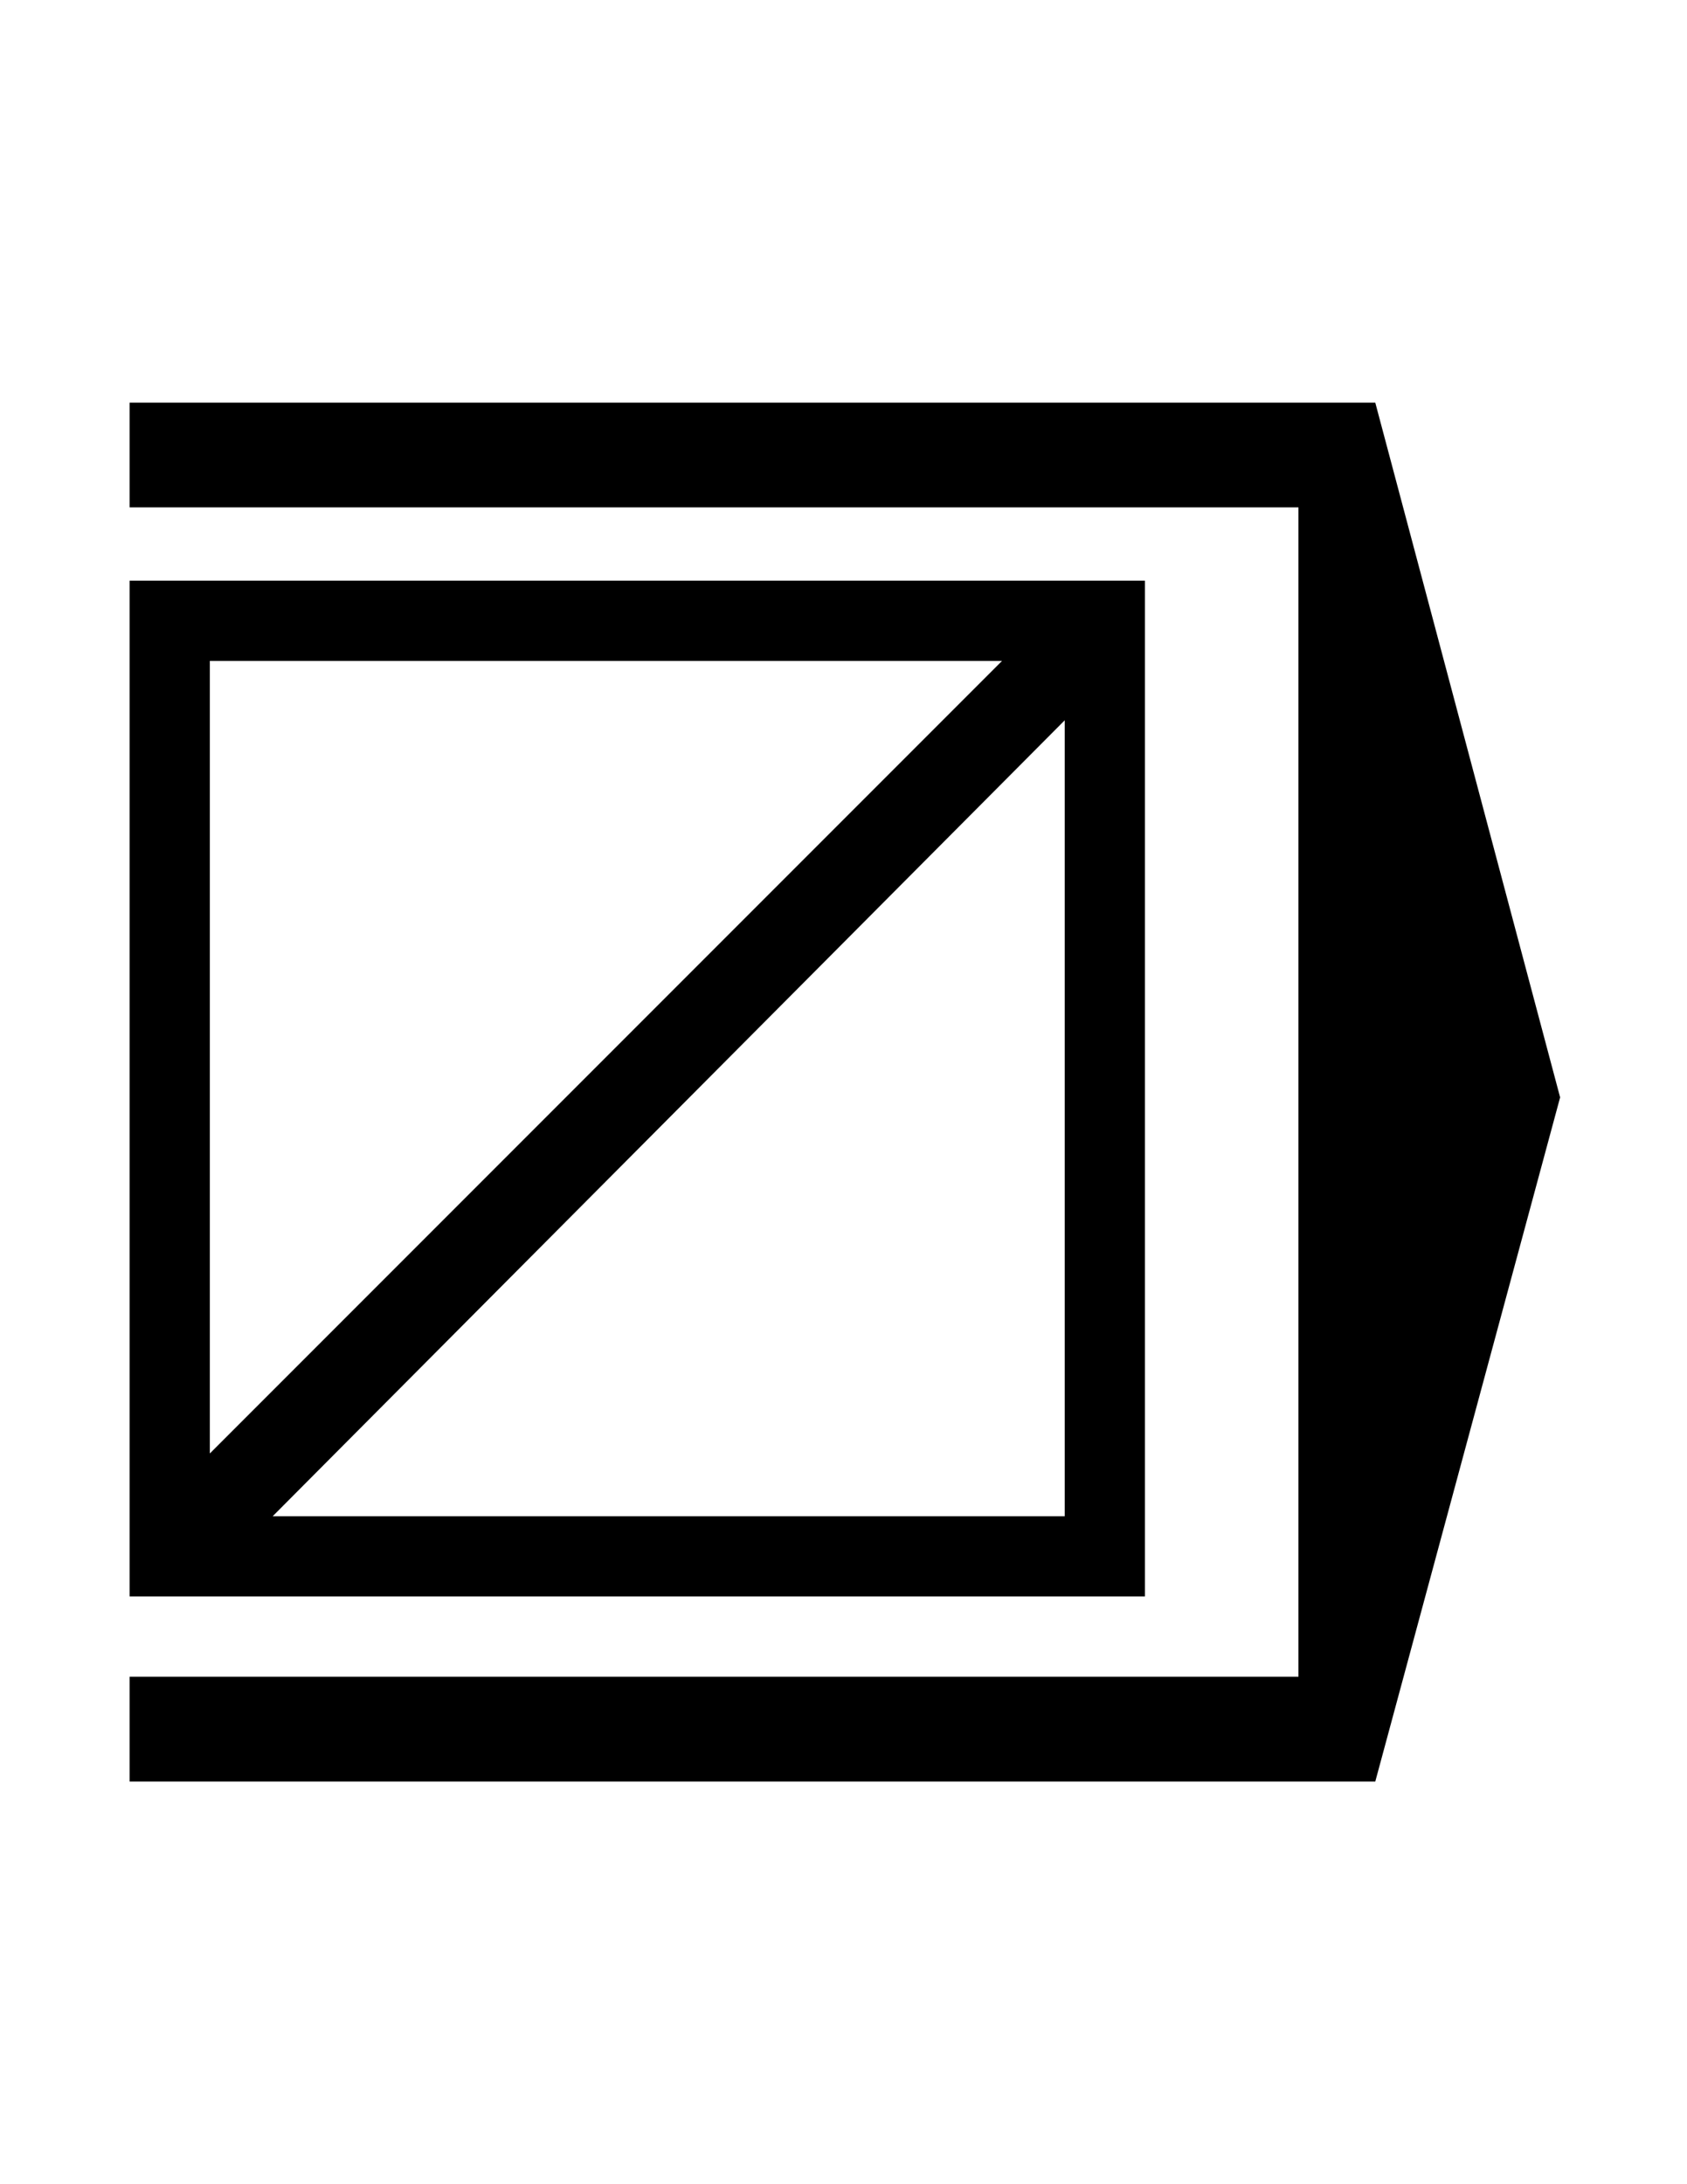 <?xml version="1.0" encoding="UTF-8" standalone="no"?>
<!-- Generator: Adobe Illustrator 16.0.1, SVG Export Plug-In . SVG Version: 6.00 Build 0)  -->

<svg
   xmlns:dc="http://purl.org/dc/elements/1.1/"
   xmlns:cc="http://creativecommons.org/ns#"
   xmlns:rdf="http://www.w3.org/1999/02/22-rdf-syntax-ns#"
   xmlns:svg="http://www.w3.org/2000/svg"
   xmlns="http://www.w3.org/2000/svg"
   xmlns:sodipodi="http://sodipodi.sourceforge.net/DTD/sodipodi-0.dtd"
   xmlns:inkscape="http://www.inkscape.org/namespaces/inkscape"
   version="1.0"
   id="_x31_"
   x="0px"
   y="0px"
   width="612px"
   height="792px"
   viewBox="0 0 612 792"
   enable-background="new 0 0 612 792"
   xml:space="preserve"
   inkscape:version="0.48.2 r9819"
   sodipodi:docname="7088.svg"><defs
   id="defs41" /><sodipodi:namedview
   pagecolor="#ffffff"
   bordercolor="#666666"
   borderopacity="1"
   objecttolerance="10"
   gridtolerance="10"
   guidetolerance="10"
   inkscape:pageopacity="0"
   inkscape:pageshadow="2"
   inkscape:window-width="1920"
   inkscape:window-height="1073"
   id="namedview39"
   showgrid="false"
   inkscape:zoom="0.84281414"
   inkscape:cx="-190.51345"
   inkscape:cy="488.92803"
   inkscape:window-x="0"
   inkscape:window-y="0"
   inkscape:window-maximized="1"
   inkscape:current-layer="_x31_" />
<g
   id="LINE">
	
		
</g>
<g
   id="LINE_1_">
	
		
</g>
<g
   id="LINE_2_">
	
		
</g>
<g
   id="LINE_3_"
   style="stroke:none;fill:#000000;fill-opacity:1">
	
		<path
   style="fill:#000000;stroke:none;stroke-width:0.709;stroke-linecap:round;stroke-linejoin:round;stroke-miterlimit:10;fill-opacity:1"
   d="M 565.973,397.914 498.914,646 l -451.885,0 0,-38.012 424.012,0 0,-424.009 -424.012,0 0,-37.979 451.885,0 z"
   id="line13"
   inkscape:connector-curvature="0"
   sodipodi:nodetypes="cccccccccc" />
</g>
<g
   id="LINE_4_">
	
		
</g>
<g
   id="LINE_5_">
	
		
</g>
<g
   id="LINE_6_">
	
		
</g>
<g
   id="LINE_7_">
	
		
</g>
<g
   id="LINE_8_">
	
		
</g>
<g
   id="LWPOLYLINE"
   style="stroke:none;fill:#000000;fill-opacity:1">
	
		<path
   style="fill:#000000;stroke:none;stroke-width:0.709;stroke-linecap:round;stroke-linejoin:round;stroke-miterlimit:10;fill-opacity:1"
   d="M 47.031 210.562 L 47.031 578.875 L 415.344 578.875 L 415.344 210.562 L 47.031 210.562 z M 76.125 239.656 L 363.5 239.656 L 76.125 527.031 L 76.125 394.125 L 76.125 239.656 z M 386.25 261.188 L 386.25 394.125 L 386.25 549.781 L 98.938 549.781 L 386.25 261.188 z "
   id="rect31" />
</g>
<g
   id="LWPOLYLINE_1_">
	
		
</g>
<g
   id="LWPOLYLINE_2_">
	
		
</g>
</svg>